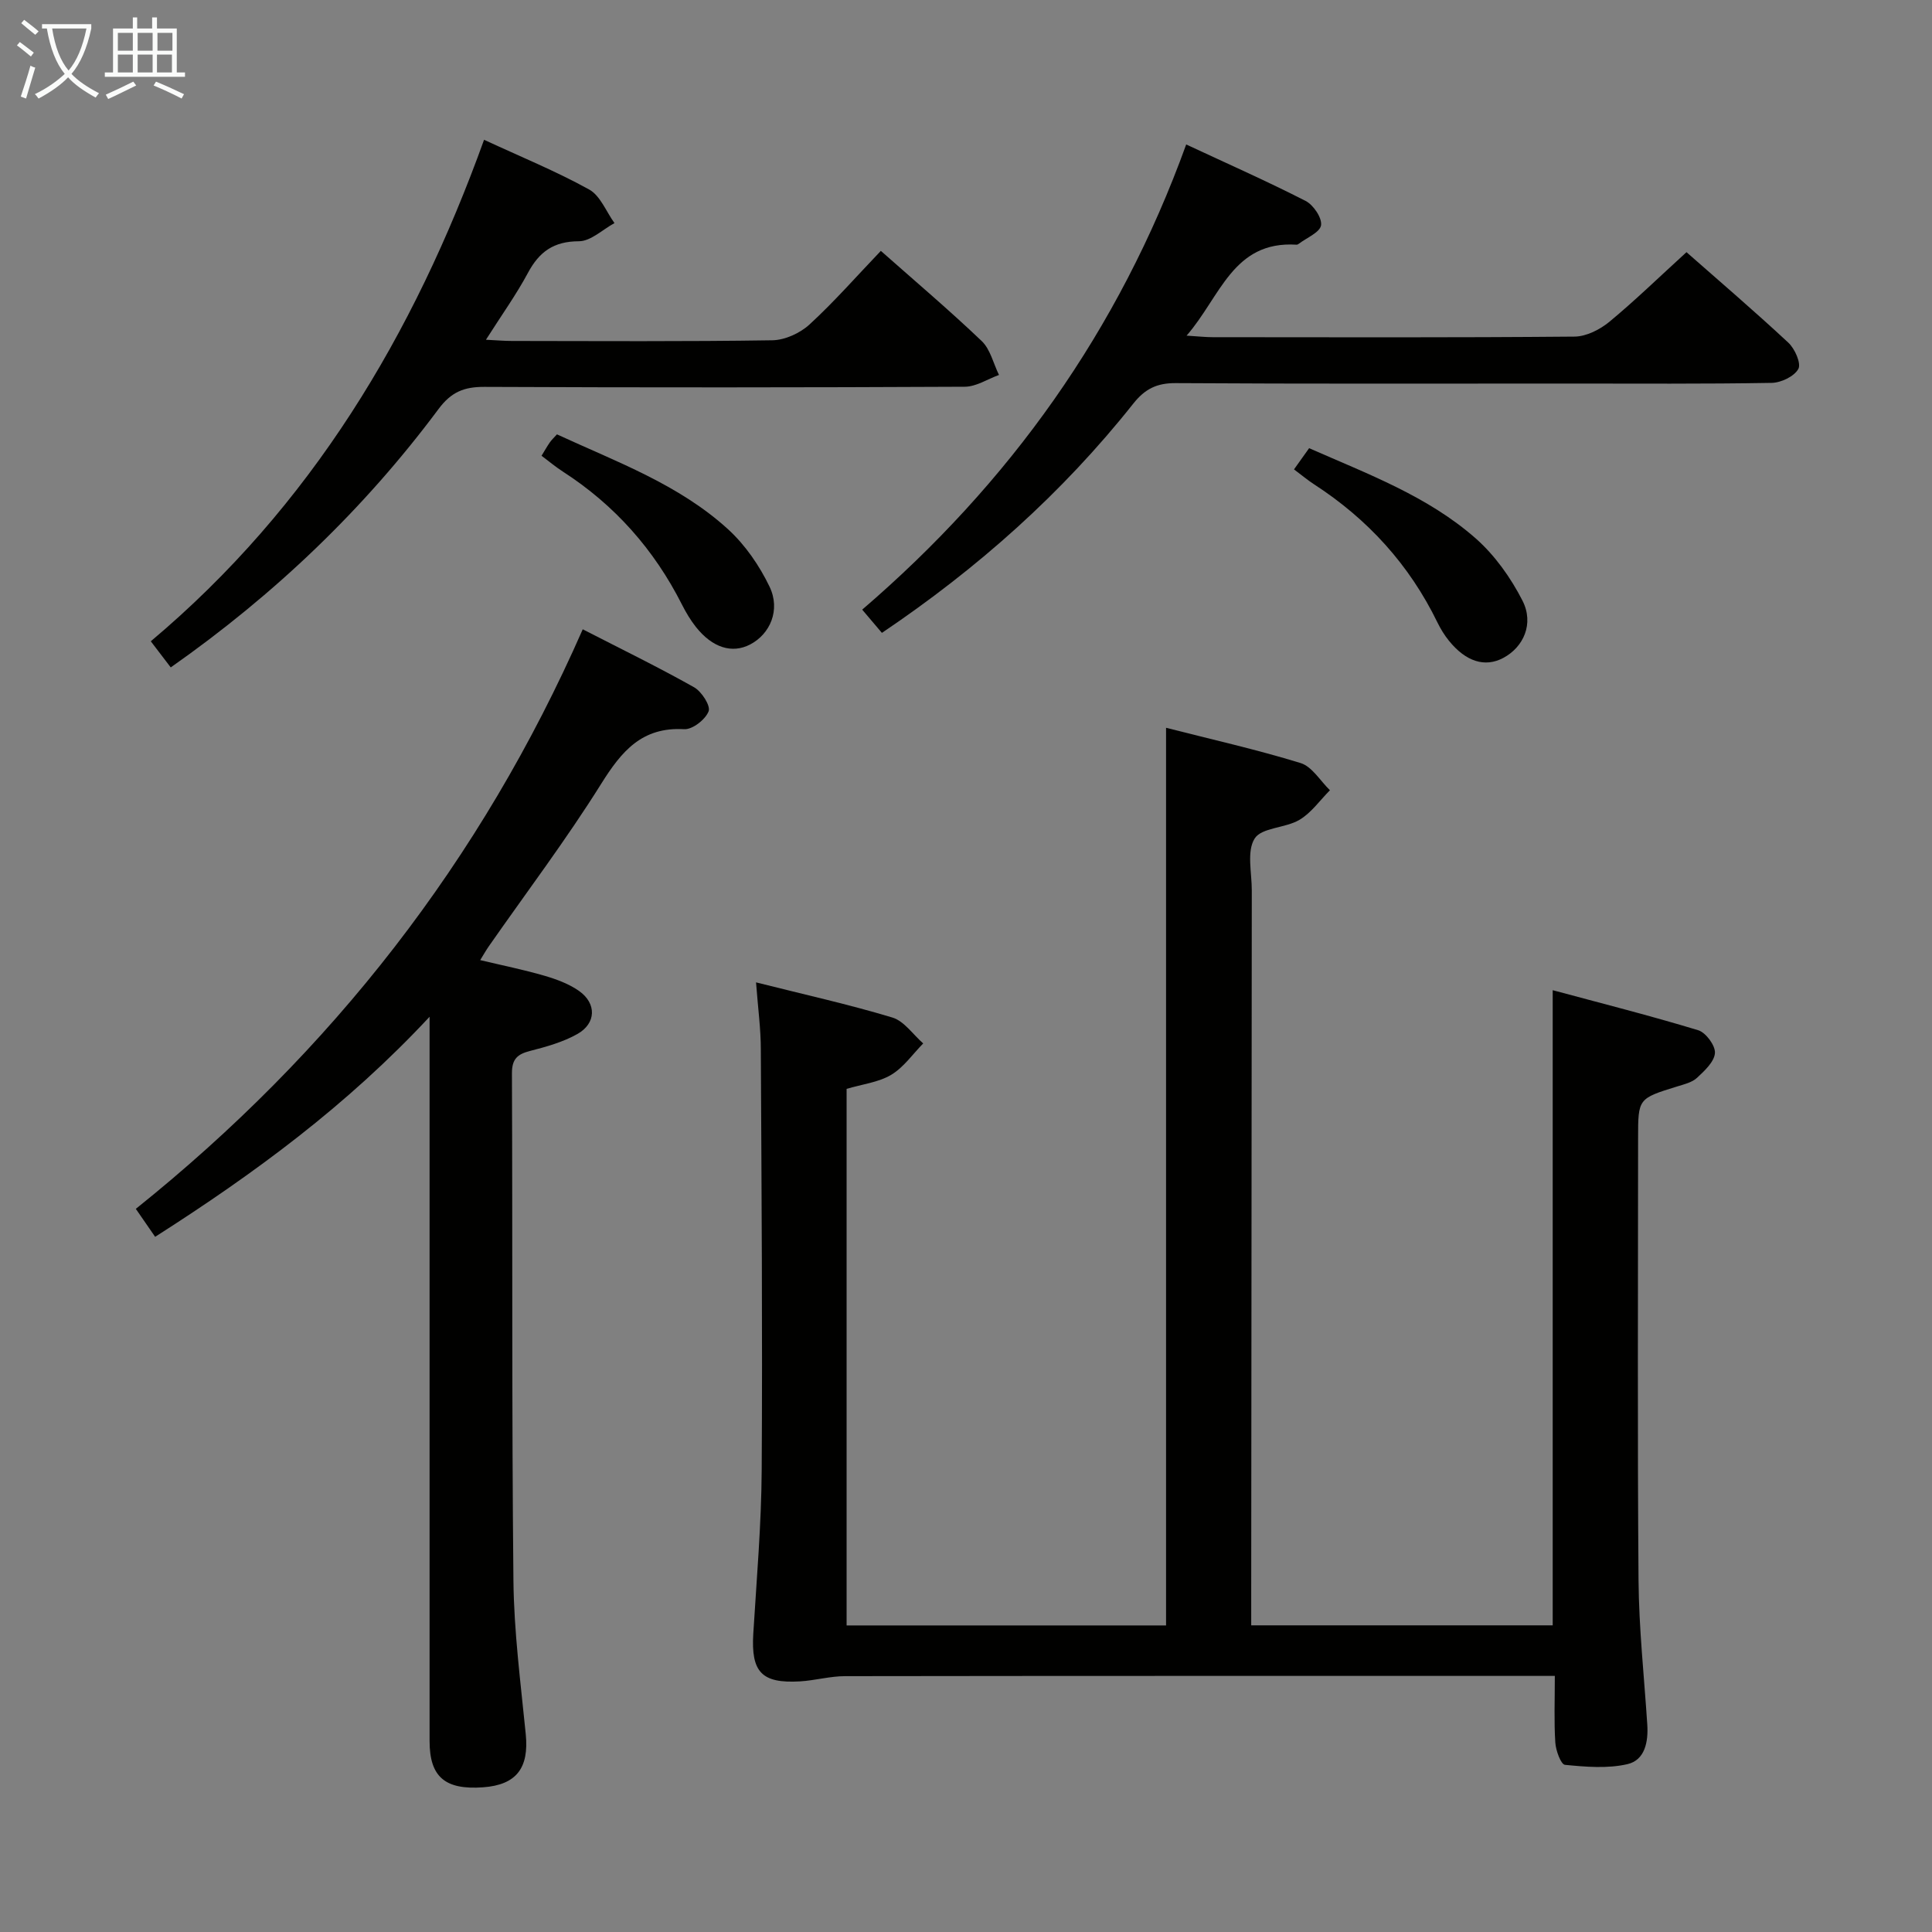 <svg enable-background="new 0 0 400 400" viewBox="0 0 400 400" xmlns="http://www.w3.org/2000/svg"><rect x="0" y="0" width="400" height="400" fill="#808080" stroke="none"/><g fill="#010100"><path d="m156.53 203.39c10 2.52 19.22 4.56 28.23 7.28 2.44.74 4.27 3.52 6.38 5.36-2.18 2.22-4.05 4.96-6.63 6.5-2.62 1.56-5.96 1.94-9.23 2.91v111.09h66.14c0-61.88 0-123.58 0-185.85 9.35 2.39 18.71 4.49 27.85 7.3 2.38.73 4.07 3.69 6.08 5.63-2.08 2.09-3.87 4.69-6.33 6.14-2.91 1.72-7.82 1.57-9.26 3.86-1.67 2.65-.58 7.09-.59 10.75-.05 48.67-.08 97.33-.12 146v6.15h62.42c0-43.58 0-86.96 0-131.5 10.18 2.74 20.23 5.28 30.13 8.29 1.58.48 3.57 3.18 3.46 4.72-.13 1.81-2.15 3.68-3.71 5.13-1.03.96-2.66 1.34-4.08 1.78-8.11 2.51-8.12 2.49-8.12 10.73 0 30.5-.15 61 .09 91.5.08 9.96 1.16 19.91 1.81 29.86.24 3.6-.48 7.39-4.11 8.23-4.13.95-8.64.56-12.93.14-.84-.08-1.9-2.97-2-4.62-.28-4.31-.1-8.64-.1-13.79-1.95 0-3.7 0-5.44 0-47.17 0-94.33-.02-141.5.05-3.11 0-6.2.89-9.32 1.08-7.98.47-10.17-1.94-9.69-9.87.69-11.29 1.67-22.58 1.74-33.87.18-28.99-.03-57.99-.18-86.99.01-4.27-.58-8.55-.99-13.99z"/><path d="m32.12 256.07c-1.46-2.12-2.57-3.72-4-5.79 40.52-32.47 71.5-72.09 92.53-119.99 8.1 4.16 15.7 7.86 23.05 12 1.56.88 3.46 3.83 3.01 4.98-.66 1.7-3.34 3.8-5.05 3.7-8.77-.5-12.97 4.57-17.19 11.31-7.22 11.54-15.46 22.45-23.26 33.63-.56.8-1.04 1.66-1.79 2.87 4.65 1.11 9.02 1.99 13.28 3.23 2.5.73 5.09 1.68 7.19 3.16 3.66 2.59 3.56 6.71-.35 8.91-2.98 1.68-6.43 2.64-9.78 3.5-2.65.68-3.78 1.67-3.77 4.67.15 34.99-.05 69.99.31 104.98.11 10.61 1.5 21.21 2.55 31.8.7 6.99-1.91 10.5-8.8 11.01-7.91.58-11.11-2.15-11.11-9.57-.01-47.66 0-95.32 0-142.98 0-1.83 0-3.66 0-6.98-17.11 18.37-36.22 32.42-56.82 45.56z"/><path d="m349.17 52.21c6.69 5.89 14.02 12.16 21.08 18.73 1.35 1.25 2.7 4.3 2.08 5.44-.85 1.55-3.58 2.86-5.52 2.89-13.99.24-27.98.14-41.97.14-27.15 0-54.3.08-81.44-.09-3.91-.02-6.36 1.21-8.77 4.25-14.7 18.53-32.17 34.07-52.04 47.46-1.29-1.52-2.52-2.98-4.08-4.81 30.46-26.17 53.11-57.69 67.08-96.31 8.4 3.92 16.68 7.58 24.72 11.69 1.61.82 3.43 3.51 3.2 5.04-.23 1.48-2.97 2.58-4.62 3.84-.13.1-.31.19-.46.18-13.18-.83-15.73 10.76-22.76 18.83 2.54.16 3.95.32 5.37.32 24.98.02 49.97.1 74.95-.12 2.44-.02 5.27-1.46 7.22-3.07 5.35-4.43 10.35-9.3 15.96-14.41z"/><path d="m100.22 28.94c7.66 3.55 14.93 6.52 21.75 10.29 2.32 1.28 3.53 4.58 5.25 6.96-2.45 1.33-4.9 3.75-7.36 3.76-5.24.01-8.22 2.18-10.57 6.57-2.42 4.51-5.43 8.7-8.68 13.82 2.21.11 3.76.25 5.31.25 17.99.02 35.99.14 53.98-.14 2.62-.04 5.74-1.47 7.7-3.27 5.13-4.71 9.75-9.99 14.77-15.24 7.08 6.27 14.17 12.27 20.87 18.66 1.8 1.71 2.42 4.65 3.59 7.03-2.36.85-4.72 2.43-7.08 2.44-33.15.16-66.31.18-99.46.03-4.19-.02-6.86 1.04-9.5 4.59-15.43 20.72-33.9 38.37-55.44 53.49-1.31-1.71-2.57-3.36-4.13-5.41 33.17-27.89 54.45-63.46 69-103.83z"/><path d="m112.12 94.36c.67-1.09 1.15-1.95 1.71-2.76.37-.53.85-.97 1.48-1.67 12.35 5.7 25.26 10.36 35.45 19.67 3.54 3.24 6.48 7.52 8.57 11.87 2.31 4.82.11 9.81-4.02 11.96-3.74 1.95-7.83.68-11.25-3.65-1.12-1.42-2.06-3.01-2.88-4.63-5.75-11.37-13.9-20.57-24.61-27.49-1.5-.96-2.88-2.12-4.45-3.3z"/><path d="m267.91 97.18c1.1-1.55 2.03-2.85 3.13-4.39 12.18 5.37 24.57 9.94 34.52 18.71 3.95 3.49 7.24 8.13 9.65 12.85 2.44 4.78.22 9.65-4 11.88-3.76 1.99-7.71.78-11.23-3.58-.93-1.15-1.72-2.44-2.37-3.77-5.82-11.96-14.42-21.4-25.55-28.61-1.36-.88-2.6-1.94-4.15-3.09z"/></g><path d="m6.4 11.7c-1-.8-1.9-1.6-2.9-2.3l.6-.7c.9.7 1.9 1.4 2.9 2.2zm-2.1 8.3c.7-2.1 1.4-4.2 2-6.4.2.1.6.3 1 .4-.7 2.3-1.3 4.4-1.9 6.4zm3-12.8c-1.1-.9-2.1-1.7-2.9-2.4l.6-.7c1 .8 2 1.5 3 2.4zm1.4-1.3v-.9h10.2v.9c-.9 4.2-2.3 7.3-4.1 9.4 1.3 1.4 3.2 2.7 5.7 4-.2.2-.4.5-.7.9-2.5-1.4-4.4-2.7-5.7-4.2-1.4 1.5-3.5 3-6.1 4.4 0 0 0 0-.1-.1-.3-.4-.5-.7-.7-.8 2.7-1.3 4.7-2.8 6.2-4.2-1.8-2.2-3-5.3-3.7-9.4zm9.2 0h-7.1c.6 3.8 1.7 6.7 3.4 8.7 1.7-2 2.9-4.8 3.7-8.7z" fill="#fafbfa"/><path d="m31.6 3.6h.9v2.3h4.1v9.1h1.7v.9h-16.6v-.9h1.7v-9.1h4.1v-2.3h.9v2.3h3.1v-2.3zm-4 13.3.6.8c-1.9.9-3.8 1.9-5.8 2.8-.2-.3-.3-.6-.5-.9 2-.9 3.9-1.8 5.7-2.7zm-3.2-10.1v3.7h3.1v-3.7zm0 4.5v3.7h3.1v-3.7zm4.1-4.5v3.7h3.1v-3.7zm0 4.5v3.7h3.1v-3.7zm9.1 9.1c-2.1-1.1-4.1-2-5.8-2.7l.5-.8c2.2.9 4.1 1.8 5.8 2.6zm-1.9-13.6h-3.1v3.7h3.1zm-3.2 4.5v3.7h3.1v-3.7z" fill="#fafbfa"/></svg>